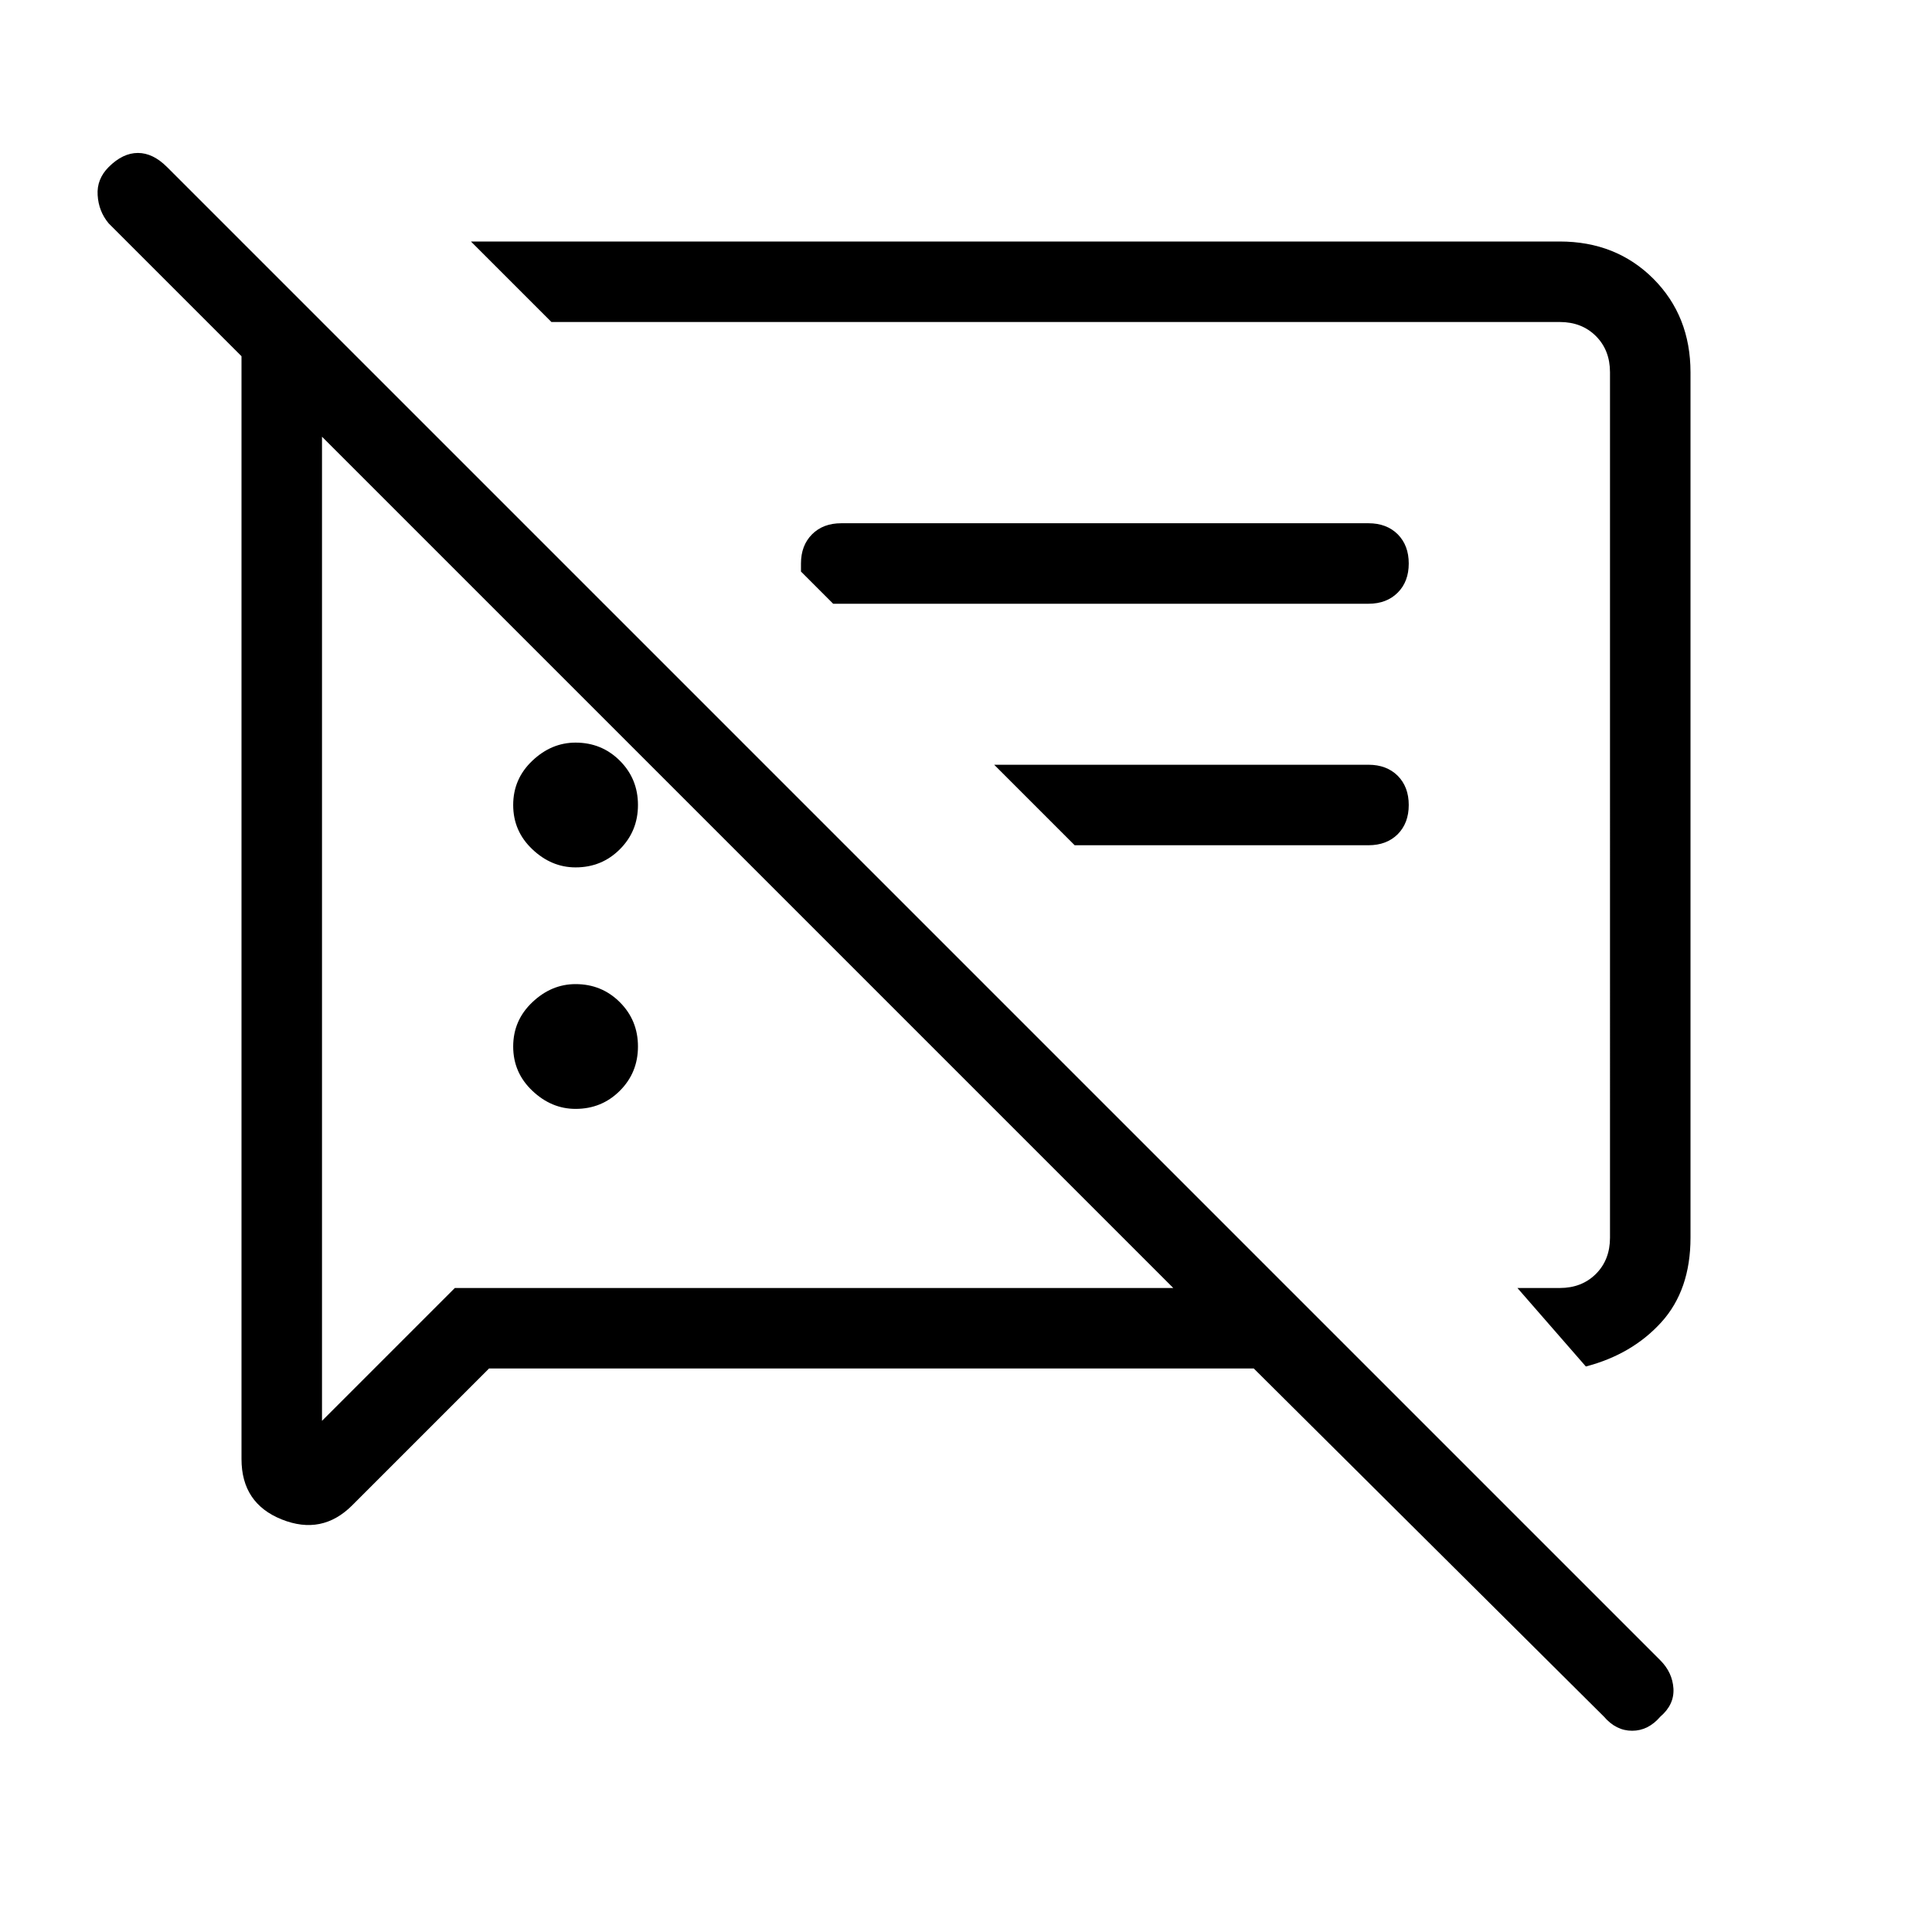 <svg xmlns="http://www.w3.org/2000/svg" height="24" width="24"><path d="M7.15 13.775q-.3 0-.537-.225-.238-.225-.238-.55 0-.325.238-.55.237-.225.537-.225.325 0 .55.225.225.225.225.55 0 .325-.225.55-.225.225-.55.225Zm12.55 3.2L18.85 16h.525q.275 0 .45-.175t.175-.45V4.625q0-.275-.175-.45T19.375 4H6.85l-1-1h13.525q.7 0 1.163.462.462.463.462 1.163v10.75q0 .65-.362 1.05-.363.4-.938.55ZM10.35 7.5l-.4-.4V7q0-.225.138-.363.137-.137.362-.137H17q.225 0 .363.137.137.138.137.363 0 .225-.137.362-.138.138-.363.138Zm3 3-1-1H17q.225 0 .363.137.137.138.137.363 0 .225-.137.363-.138.137-.363.137ZM6.075 17l-1.7 1.7q-.375.375-.875.175t-.5-.75v-13.7l-1.65-1.65q-.125-.15-.137-.35-.013-.2.137-.35.175-.175.363-.175.187 0 .362.175l18.55 18.55q.15.15.163.35.012.2-.163.35-.15.175-.35.175-.2 0-.35-.175L15.575 17ZM4 5.425V17.65L5.65 16h8.925ZM12.85 10Zm-3.55.7Zm-2.15.075q-.3 0-.537-.225-.238-.225-.238-.55 0-.325.238-.55.237-.225.537-.225.325 0 .55.225.225.225.225.55 0 .325-.225.55-.225.225-.55.225Z"/></svg>